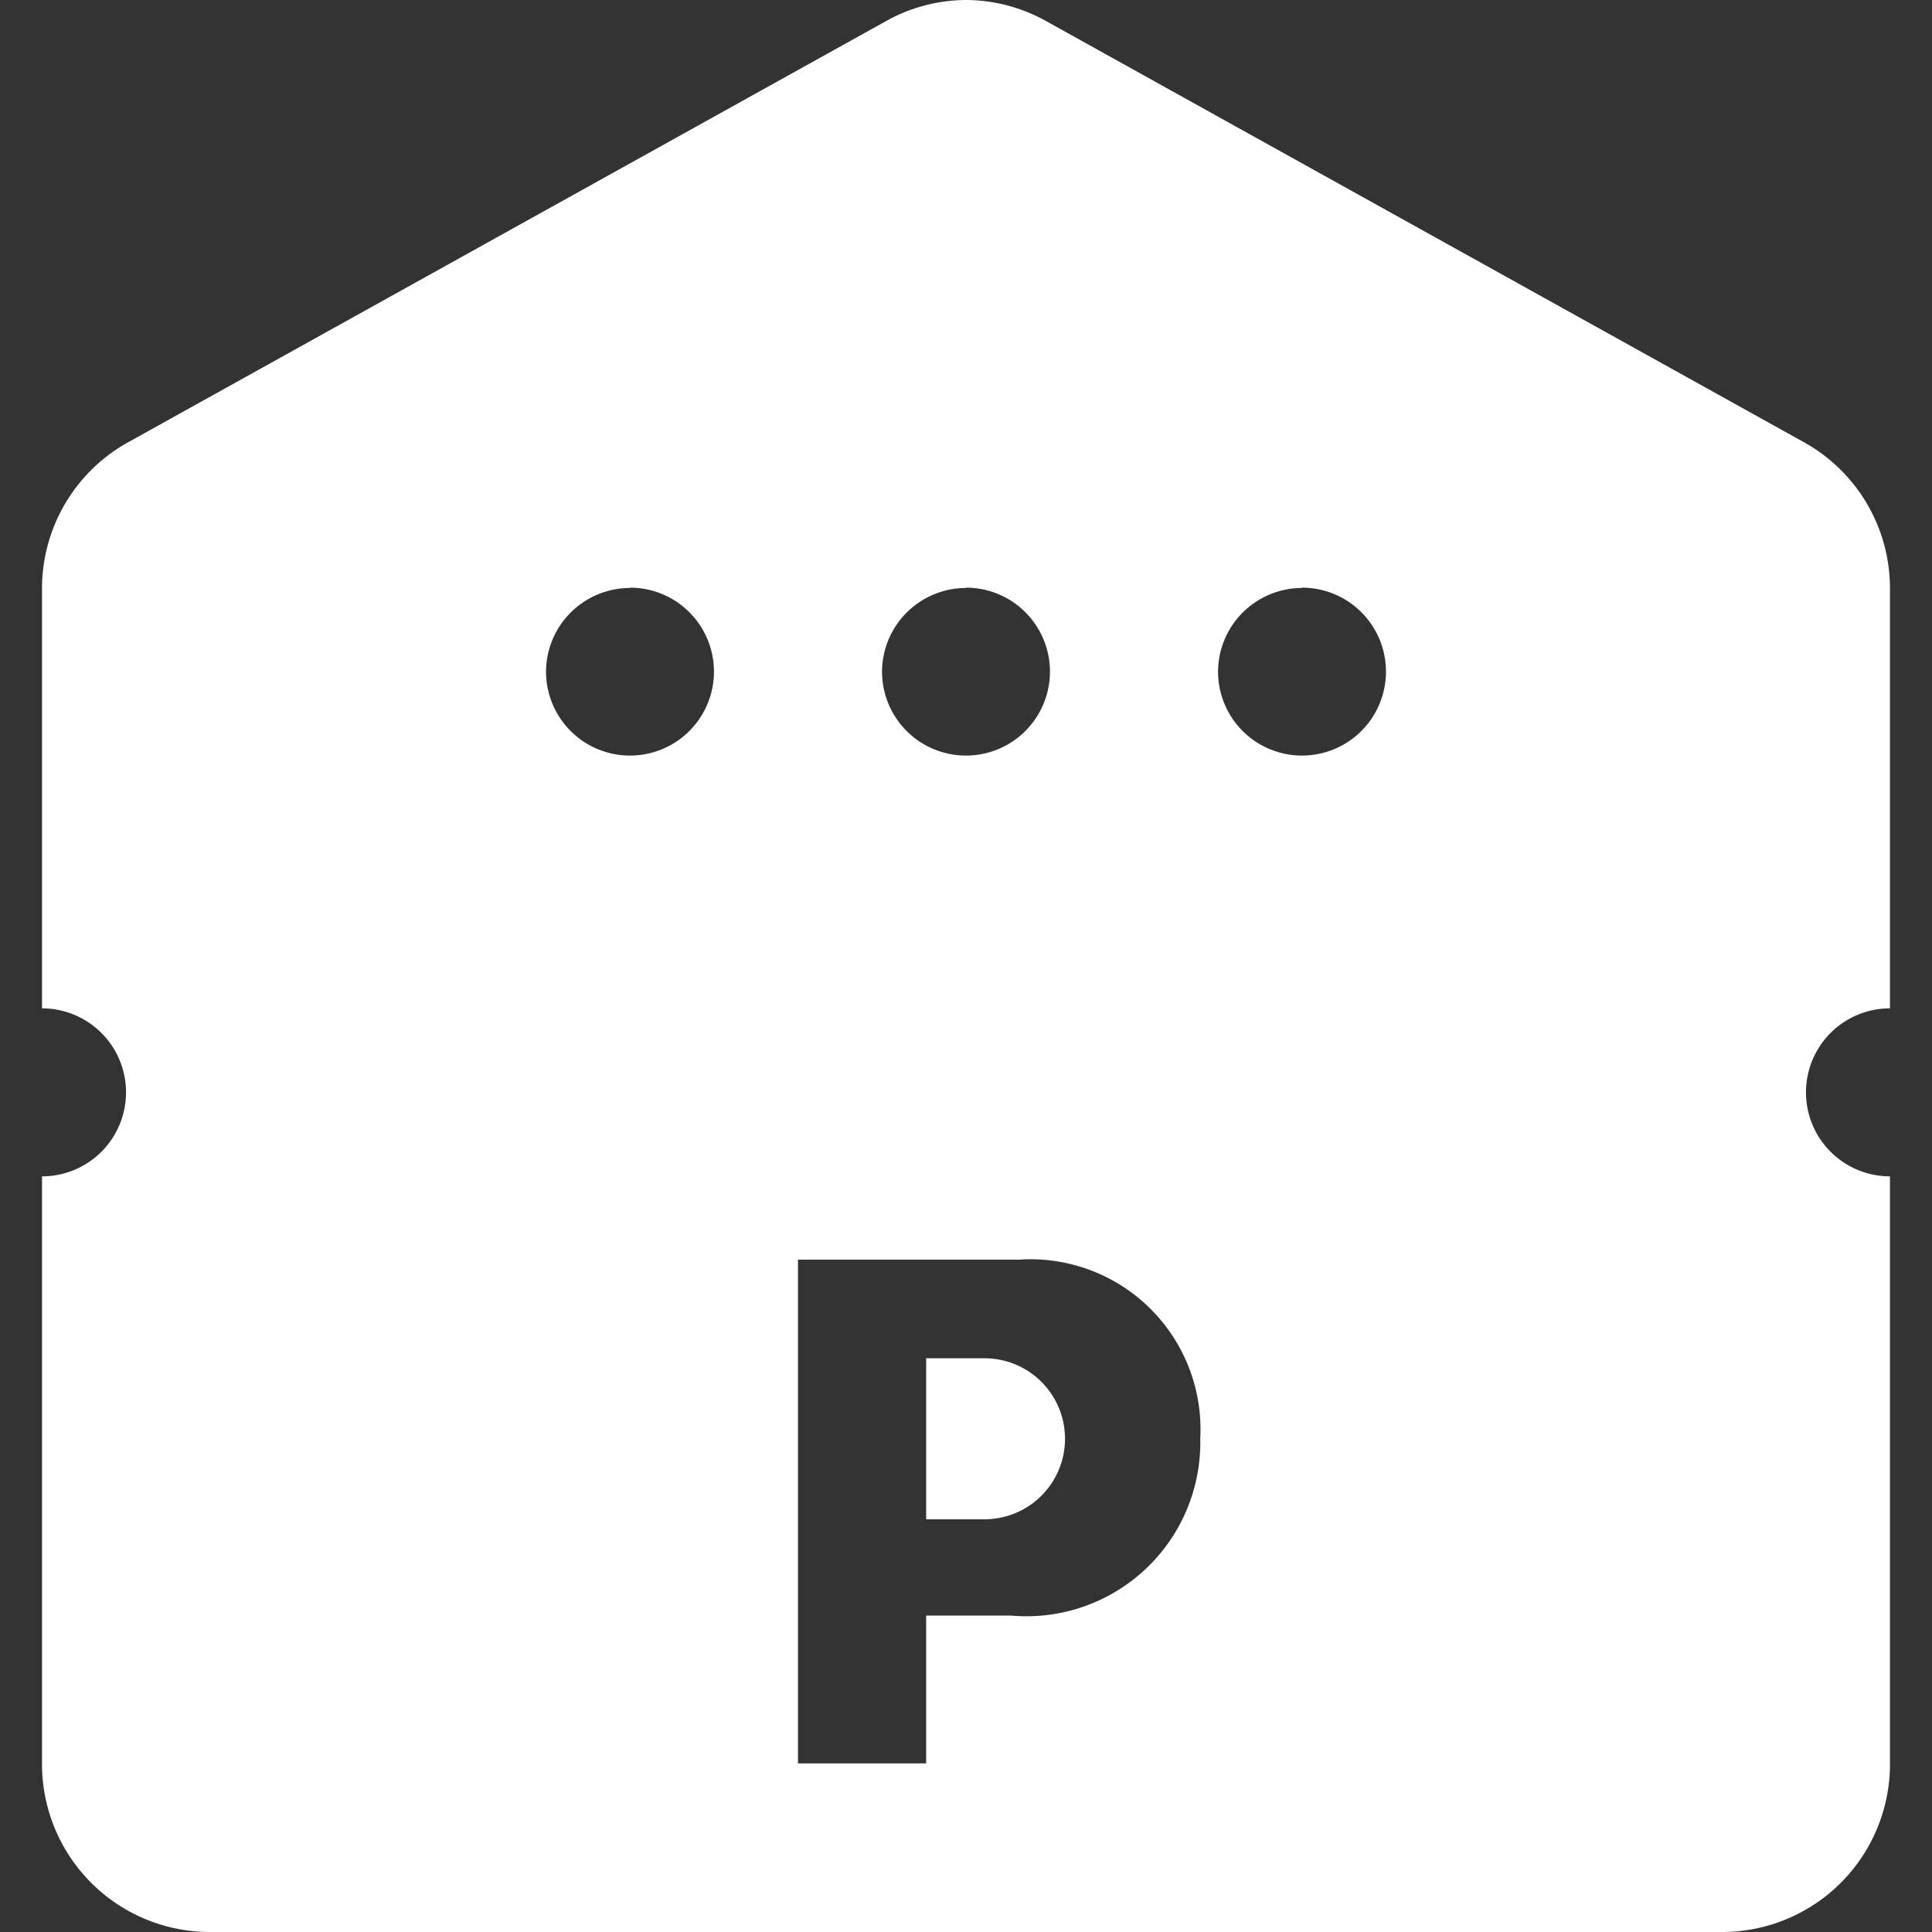 <svg xmlns="http://www.w3.org/2000/svg" xmlns:xlink="http://www.w3.org/1999/xlink" width="24" height="24" viewBox="0 0 24 24">
  <rect x="0" y="0" width="24" height="24" fill="#333333" stroke="none"/>
  <defs>
    <clipPath id="clip-path">
      <rect id="Rectangle_18373" data-name="Rectangle 18373" width="24" height="24" fill="#fff" stroke="#707070" stroke-width="1"/>
    </clipPath>
  </defs>
  <g id="Mask_Group_357" data-name="Mask Group 357" clip-path="url(#clip-path)">
    <path id="icons8_parking_and_penthouse" d="M15.652,4.174a2.057,2.057,0,0,0-.988.259L5.224,9.679a2.077,2.077,0,0,0-1.05,1.8V16.7a1.043,1.043,0,1,1,0,2.087v7.3a2.086,2.086,0,0,0,2.087,2.087H25.043a2.086,2.086,0,0,0,2.087-2.087v-7.3a1.043,1.043,0,0,1,0-2.087V11.478a2.077,2.077,0,0,0-1.05-1.8l-9.44-5.246A2.057,2.057,0,0,0,15.652,4.174Zm-4.174,7.3a1.043,1.043,0,1,1-1.043,1.043A1.044,1.044,0,0,1,11.478,11.478Zm4.174,0a1.043,1.043,0,1,1-1.043,1.043A1.044,1.044,0,0,1,15.652,11.478Zm4.174,0a1.043,1.043,0,1,1-1.043,1.043A1.044,1.044,0,0,1,19.826,11.478Zm-6.261,8.348h2.743a2.112,2.112,0,0,1,2.254,2.221,2.159,2.159,0,0,1-2.352,2.2H15.157v1.836H13.565Zm1.592,1.225v2h.721a1,1,0,1,0,.008-2Z" transform="translate(-3.652 -4.174)" fill="#fff"/>
  </g>
</svg>
